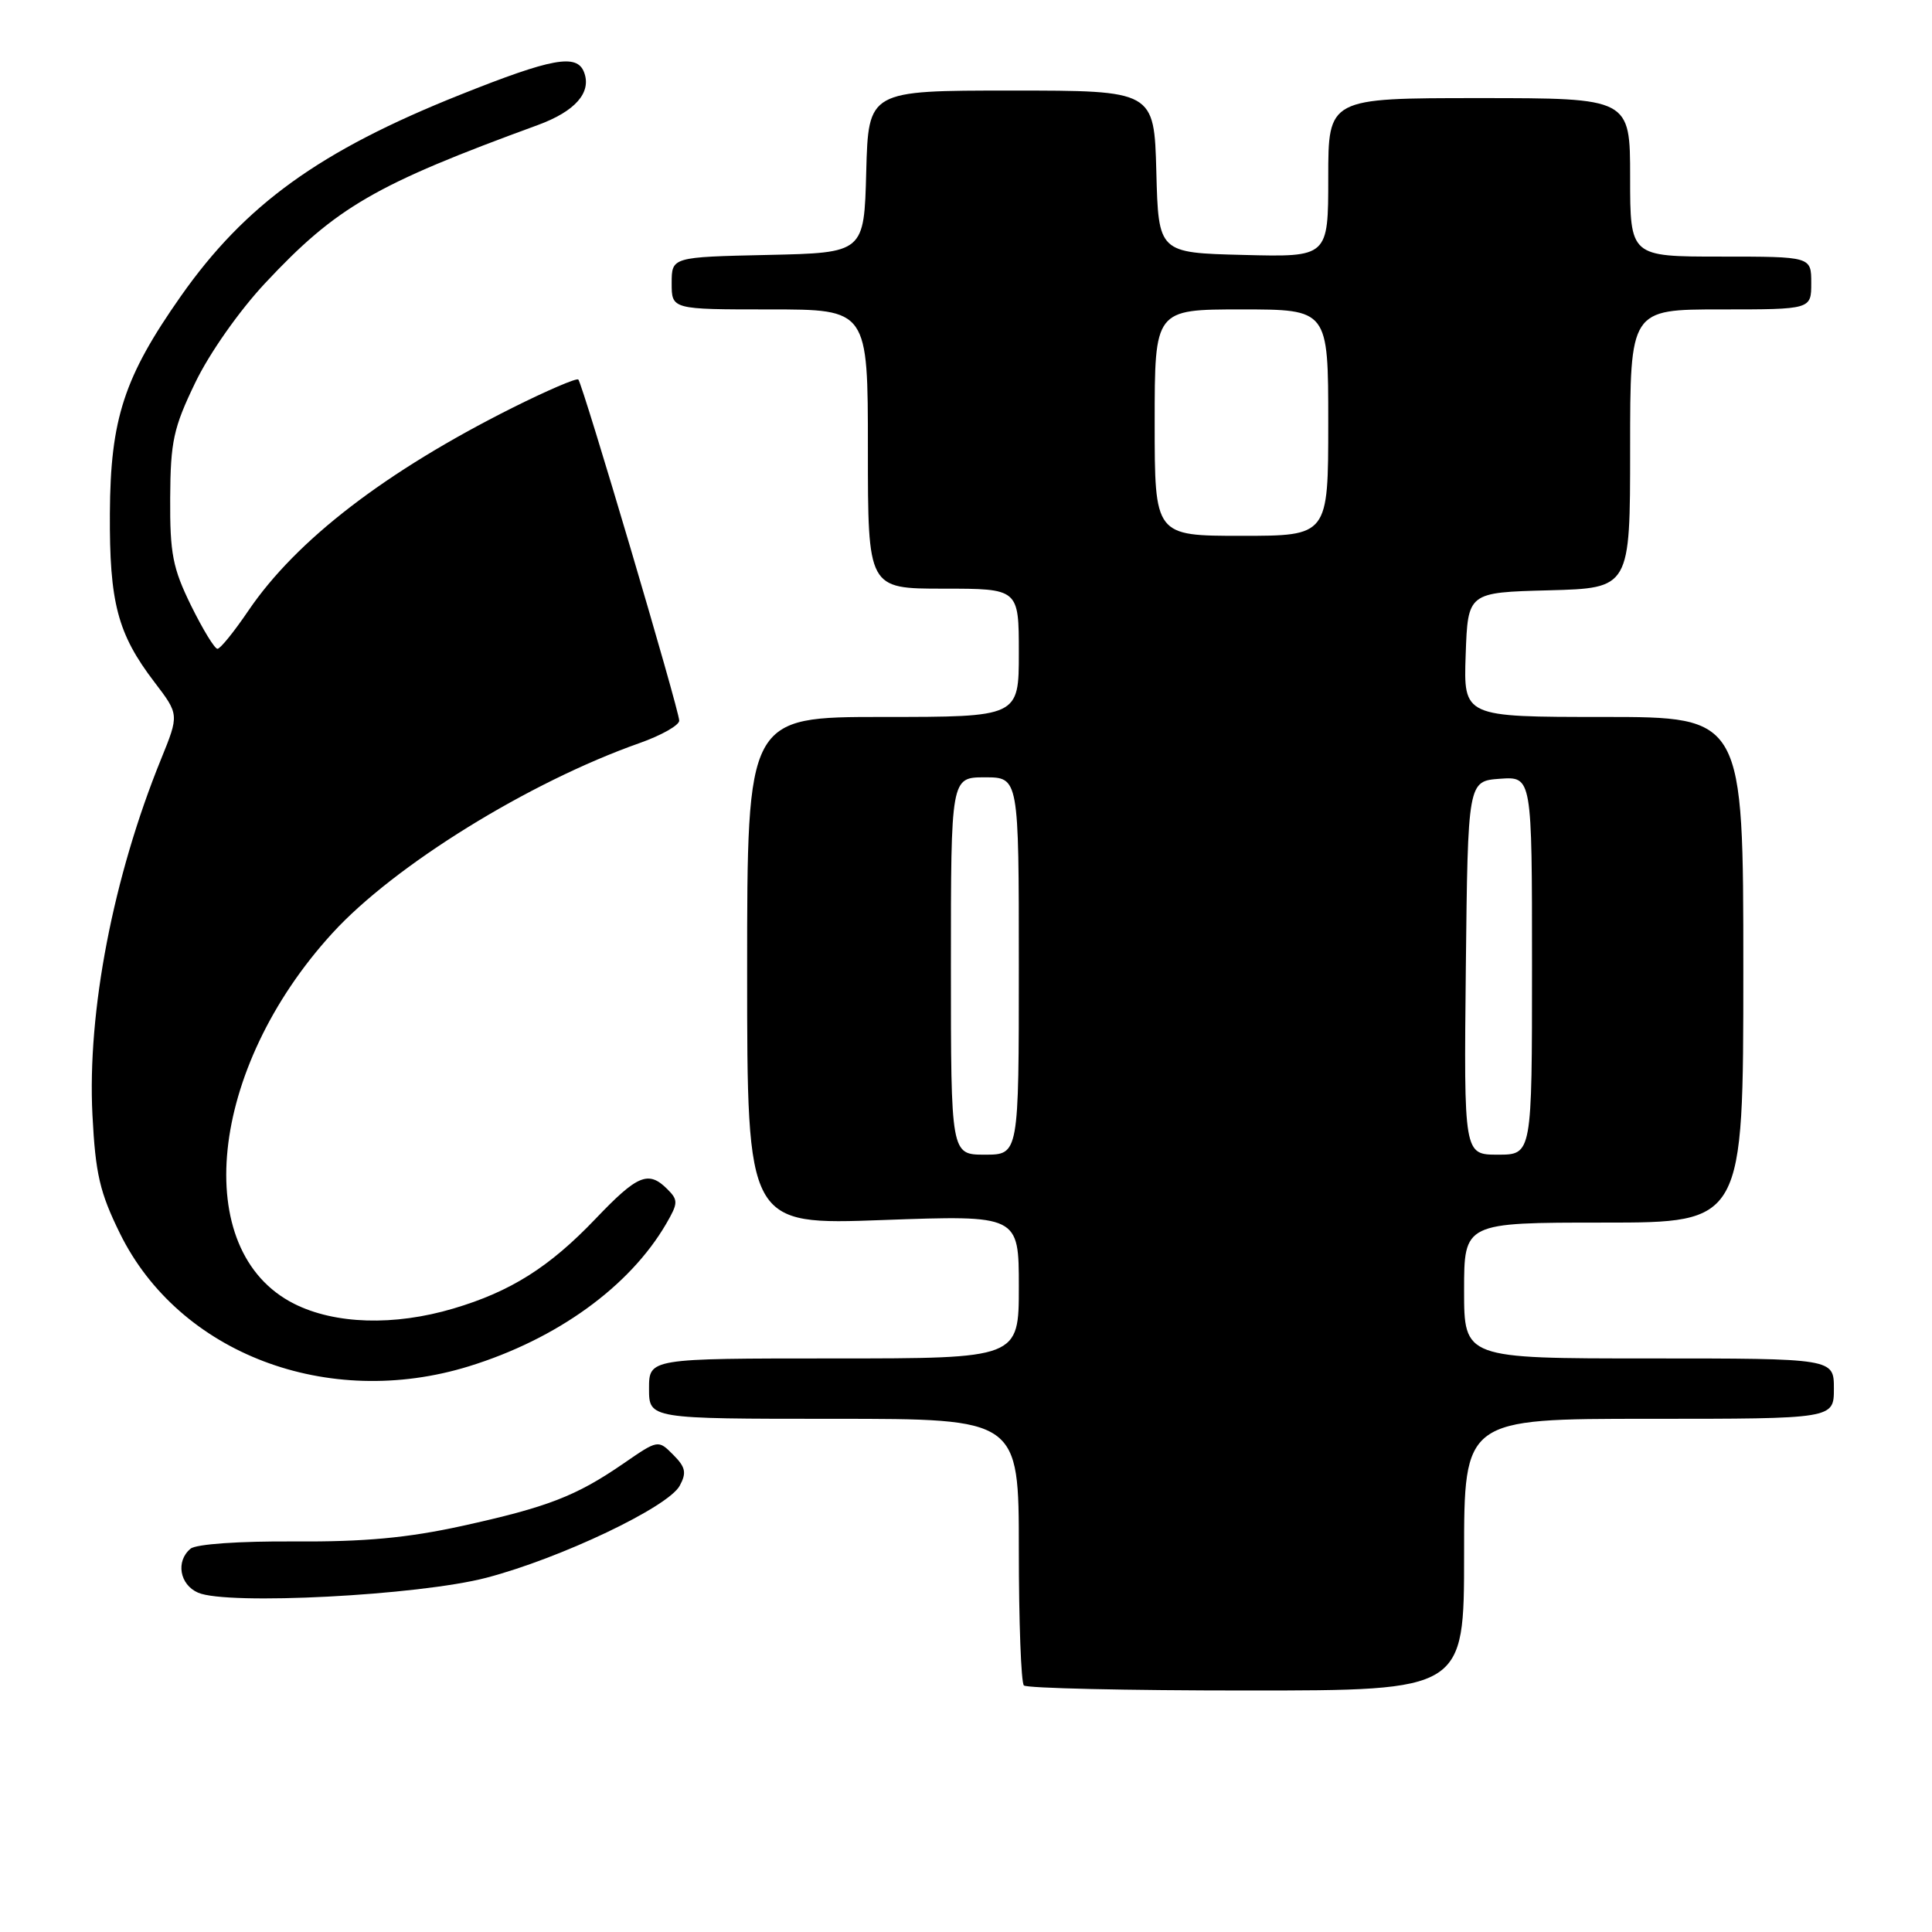 <?xml version="1.0" encoding="UTF-8" standalone="no"?>
<!DOCTYPE svg PUBLIC "-//W3C//DTD SVG 1.1//EN" "http://www.w3.org/Graphics/SVG/1.1/DTD/svg11.dtd" >
<svg xmlns="http://www.w3.org/2000/svg" xmlns:xlink="http://www.w3.org/1999/xlink" version="1.1" viewBox="0 0 256 256">
 <g >
 <path fill="currentColor"
d=" M 194.00 206.00 C 194.00 188.00 194.00 188.00 218.50 188.00 C 243.00 188.00 243.00 188.00 243.00 184.00 C 243.00 180.00 243.00 180.00 218.50 180.00 C 194.00 180.00 194.00 180.00 194.00 171.00 C 194.00 162.00 194.00 162.00 212.50 162.00 C 231.00 162.00 231.00 162.00 231.00 128.50 C 231.00 95.00 231.00 95.00 212.46 95.00 C 193.92 95.00 193.92 95.00 194.21 86.75 C 194.50 78.50 194.50 78.50 205.25 78.22 C 216.00 77.93 216.00 77.93 216.00 59.47 C 216.00 41.00 216.00 41.00 228.00 41.00 C 240.00 41.00 240.00 41.00 240.00 37.50 C 240.00 34.00 240.00 34.00 228.00 34.00 C 216.00 34.00 216.00 34.00 216.00 23.50 C 216.00 13.00 216.00 13.00 196.00 13.00 C 176.00 13.00 176.00 13.00 176.00 23.53 C 176.00 34.07 176.00 34.07 164.75 33.78 C 153.50 33.50 153.50 33.50 153.22 22.75 C 152.93 12.00 152.93 12.00 134.00 12.00 C 115.07 12.00 115.07 12.00 114.78 22.75 C 114.50 33.50 114.50 33.50 101.75 33.78 C 89.00 34.06 89.00 34.06 89.00 37.53 C 89.00 41.00 89.00 41.00 102.00 41.00 C 115.00 41.00 115.00 41.00 115.00 59.50 C 115.00 78.00 115.00 78.00 125.00 78.00 C 135.00 78.00 135.00 78.00 135.00 86.50 C 135.00 95.00 135.00 95.00 117.00 95.00 C 99.00 95.00 99.00 95.00 99.00 128.66 C 99.00 162.32 99.00 162.32 117.00 161.66 C 135.00 161.01 135.00 161.01 135.00 170.51 C 135.00 180.00 135.00 180.00 110.50 180.00 C 86.00 180.00 86.00 180.00 86.00 184.00 C 86.00 188.00 86.00 188.00 110.50 188.00 C 135.00 188.00 135.00 188.00 135.00 205.33 C 135.00 214.87 135.30 222.97 135.67 223.33 C 136.03 223.70 149.31 224.00 165.17 224.00 C 194.00 224.00 194.00 224.00 194.00 206.00 Z  M 64.45 209.06 C 74.27 206.49 88.56 199.69 90.07 196.86 C 91.00 195.14 90.84 194.40 89.20 192.76 C 87.21 190.76 87.20 190.76 82.59 193.94 C 76.32 198.25 72.57 199.70 61.21 202.20 C 53.99 203.78 48.30 204.31 39.00 204.25 C 31.72 204.20 25.98 204.60 25.25 205.21 C 23.26 206.86 23.80 209.98 26.25 211.04 C 30.12 212.72 55.47 211.41 64.45 209.06 Z  M 62.14 181.04 C 73.79 177.44 83.41 170.49 88.26 162.18 C 89.86 159.43 89.88 159.02 88.44 157.58 C 85.92 155.06 84.49 155.65 78.90 161.51 C 72.80 167.90 67.67 171.14 60.07 173.39 C 52.22 175.72 44.37 175.48 38.96 172.75 C 25.13 165.77 27.62 141.61 44.04 123.65 C 52.24 114.67 70.09 103.63 84.75 98.46 C 87.64 97.44 90.00 96.10 90.00 95.49 C 90.00 94.10 77.21 50.88 76.63 50.29 C 76.40 50.06 72.45 51.76 67.85 54.06 C 51.07 62.48 39.27 71.55 32.91 80.92 C 31.03 83.69 29.20 85.96 28.82 85.97 C 28.45 85.99 26.88 83.41 25.32 80.25 C 22.88 75.27 22.51 73.36 22.55 66.00 C 22.59 58.50 22.98 56.70 25.87 50.71 C 27.74 46.82 31.69 41.20 35.13 37.52 C 44.57 27.43 49.69 24.46 71.26 16.57 C 76.23 14.75 78.42 12.25 77.39 9.57 C 76.44 7.09 73.18 7.68 60.94 12.57 C 42.35 19.99 32.49 27.11 23.96 39.25 C 16.44 49.96 14.63 55.49 14.56 68.00 C 14.49 79.86 15.58 83.99 20.46 90.38 C 23.74 94.68 23.74 94.68 21.34 100.59 C 15.00 116.18 11.55 134.04 12.25 147.75 C 12.65 155.55 13.22 158.00 15.90 163.45 C 23.73 179.34 43.40 186.83 62.14 181.04 Z  M 126.00 128.00 C 126.00 103.00 126.00 103.00 130.50 103.00 C 135.00 103.00 135.00 103.00 135.00 128.00 C 135.00 153.00 135.00 153.00 130.50 153.00 C 126.00 153.00 126.00 153.00 126.00 128.00 Z  M 194.23 128.25 C 194.50 103.50 194.50 103.50 198.75 103.19 C 203.00 102.89 203.00 102.89 203.00 127.94 C 203.00 153.00 203.00 153.00 198.48 153.00 C 193.97 153.00 193.97 153.00 194.23 128.25 Z  M 153.00 56.00 C 153.00 41.00 153.00 41.00 164.50 41.00 C 176.00 41.00 176.00 41.00 176.00 56.00 C 176.00 71.00 176.00 71.00 164.50 71.00 C 153.00 71.00 153.00 71.00 153.00 56.00 Z "/>
</g>
</svg>